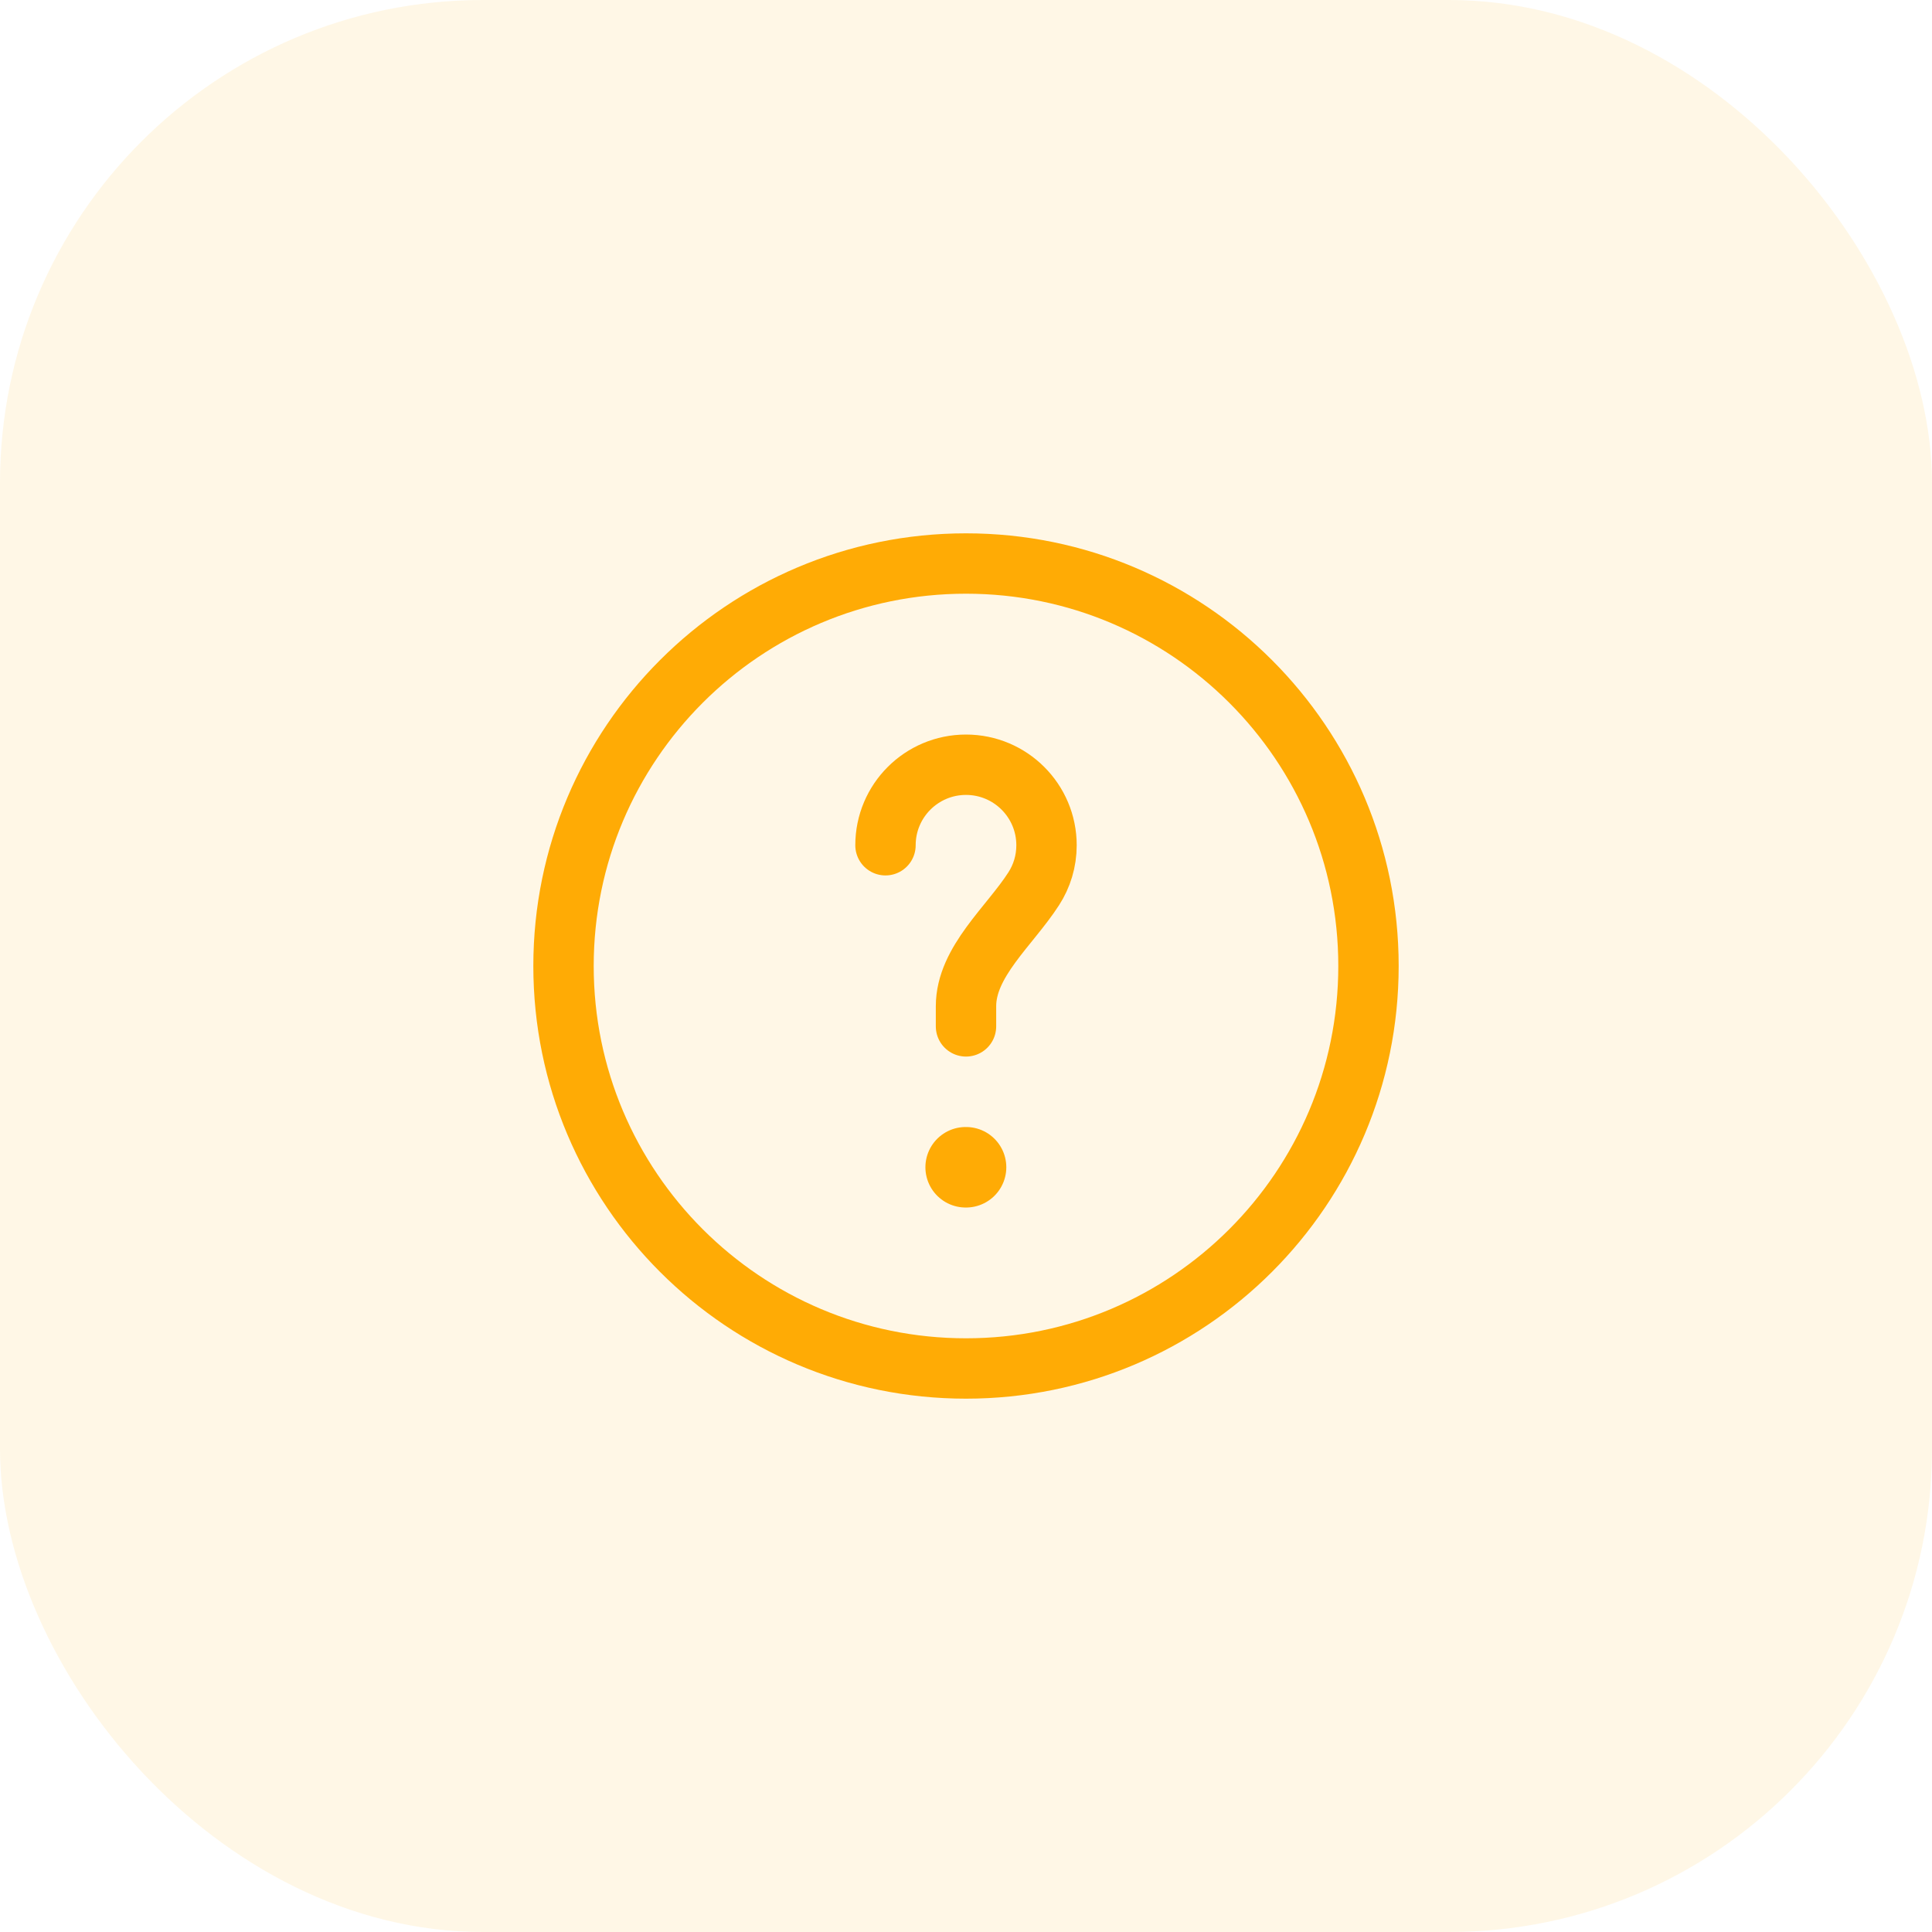 <svg width="40" height="40" viewBox="0 0 40 40" fill="none" xmlns="http://www.w3.org/2000/svg">
<rect width="40" height="40" rx="10" fill="#FFAB05" fill-opacity="0.1"/>
<path d="M20 28.333C24.602 28.333 28.333 24.602 28.333 20C28.333 15.398 24.602 11.667 20 11.667C15.398 11.667 11.667 15.398 11.667 20C11.667 24.602 15.398 28.333 20 28.333Z" stroke="#FFAB05" stroke-width="1.25"/>
<path d="M18.333 17.5C18.333 16.579 19.079 15.833 20 15.833C20.92 15.833 21.667 16.579 21.667 17.5C21.667 17.832 21.57 18.141 21.402 18.401C20.904 19.175 20 19.913 20 20.833V21.25" stroke="#FFAB05" stroke-width="1.25" stroke-linecap="round"/>
<path d="M19.993 24.167H20.001" stroke="#FFAB05" stroke-width="1.667" stroke-linecap="round" stroke-linejoin="round"/>
</svg>
